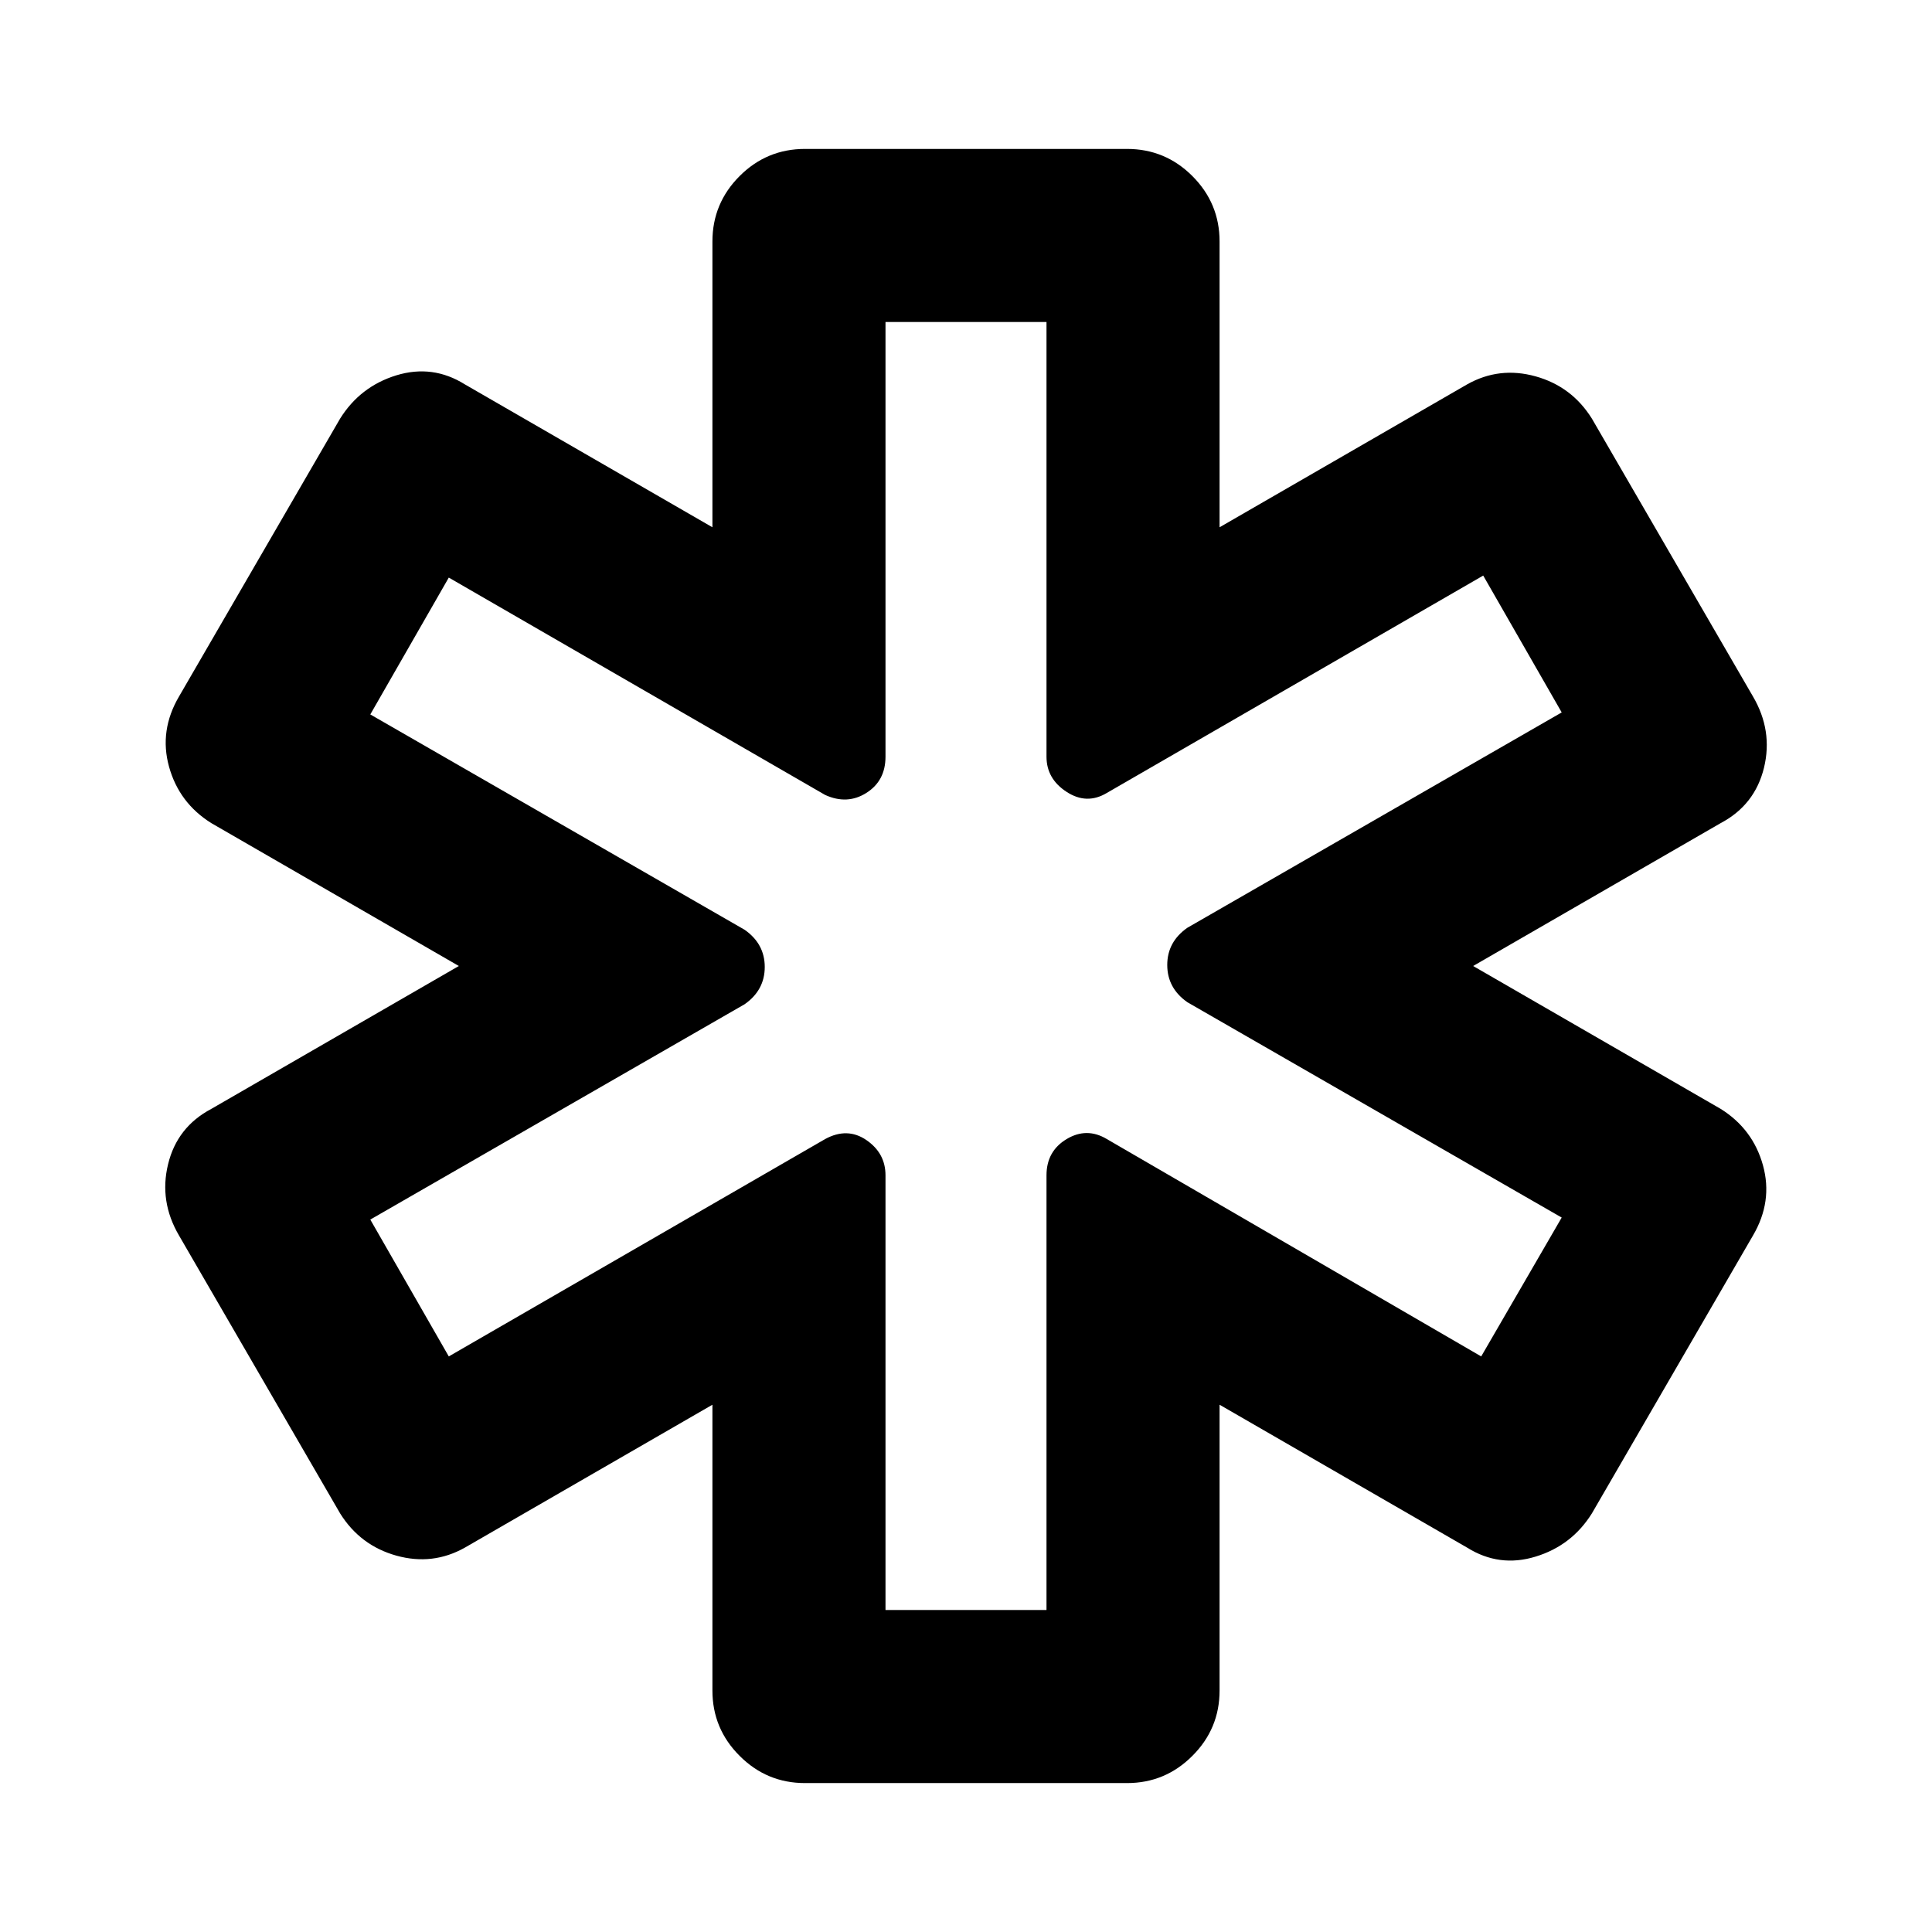 <svg xmlns="http://www.w3.org/2000/svg" height="24" width="24"><path d="M10 22.15Q9.525 22.15 9.188 21.812Q8.85 21.475 8.85 21V17.45L5.775 19.225Q5.375 19.45 4.925 19.325Q4.475 19.2 4.225 18.8L2.225 15.35Q1.975 14.925 2.088 14.462Q2.2 14 2.625 13.775L5.7 12L2.625 10.225Q2.225 9.975 2.1 9.525Q1.975 9.075 2.225 8.65L4.225 5.2Q4.475 4.8 4.925 4.662Q5.375 4.525 5.775 4.775L8.85 6.55V3Q8.85 2.525 9.188 2.187Q9.525 1.85 10 1.85H14Q14.475 1.85 14.812 2.187Q15.15 2.525 15.15 3V6.55L18.225 4.775Q18.625 4.55 19.075 4.675Q19.525 4.8 19.775 5.2L21.775 8.65Q22.025 9.075 21.913 9.537Q21.8 10 21.375 10.225L18.3 12L21.375 13.775Q21.775 14.025 21.9 14.475Q22.025 14.925 21.775 15.35L19.775 18.8Q19.525 19.2 19.075 19.337Q18.625 19.475 18.225 19.225L15.15 17.45V21Q15.15 21.475 14.812 21.812Q14.475 22.15 14 22.15ZM11 20H13V14.6Q13 14.3 13.25 14.15Q13.5 14 13.75 14.15L18.4 16.85L19.4 15.125L14.75 12.45Q14.5 12.275 14.5 11.987Q14.5 11.7 14.75 11.525L19.4 8.85L18.425 7.15L13.75 9.85Q13.5 10 13.25 9.837Q13 9.675 13 9.4V4H11V9.4Q11 9.7 10.762 9.85Q10.525 10 10.25 9.875L5.575 7.175L4.6 8.875L9.25 11.55Q9.5 11.725 9.5 12.012Q9.5 12.3 9.25 12.475L4.6 15.15L5.575 16.85L10.25 14.15Q10.525 14 10.762 14.162Q11 14.325 11 14.6ZM12 12Q12 12 12 12Q12 12 12 12Q12 12 12 12Q12 12 12 12Q12 12 12 12Q12 12 12 12Q12 12 12 12Q12 12 12 12Q12 12 12 12Q12 12 12 12Q12 12 12 12Q12 12 12 12Z"/></svg>